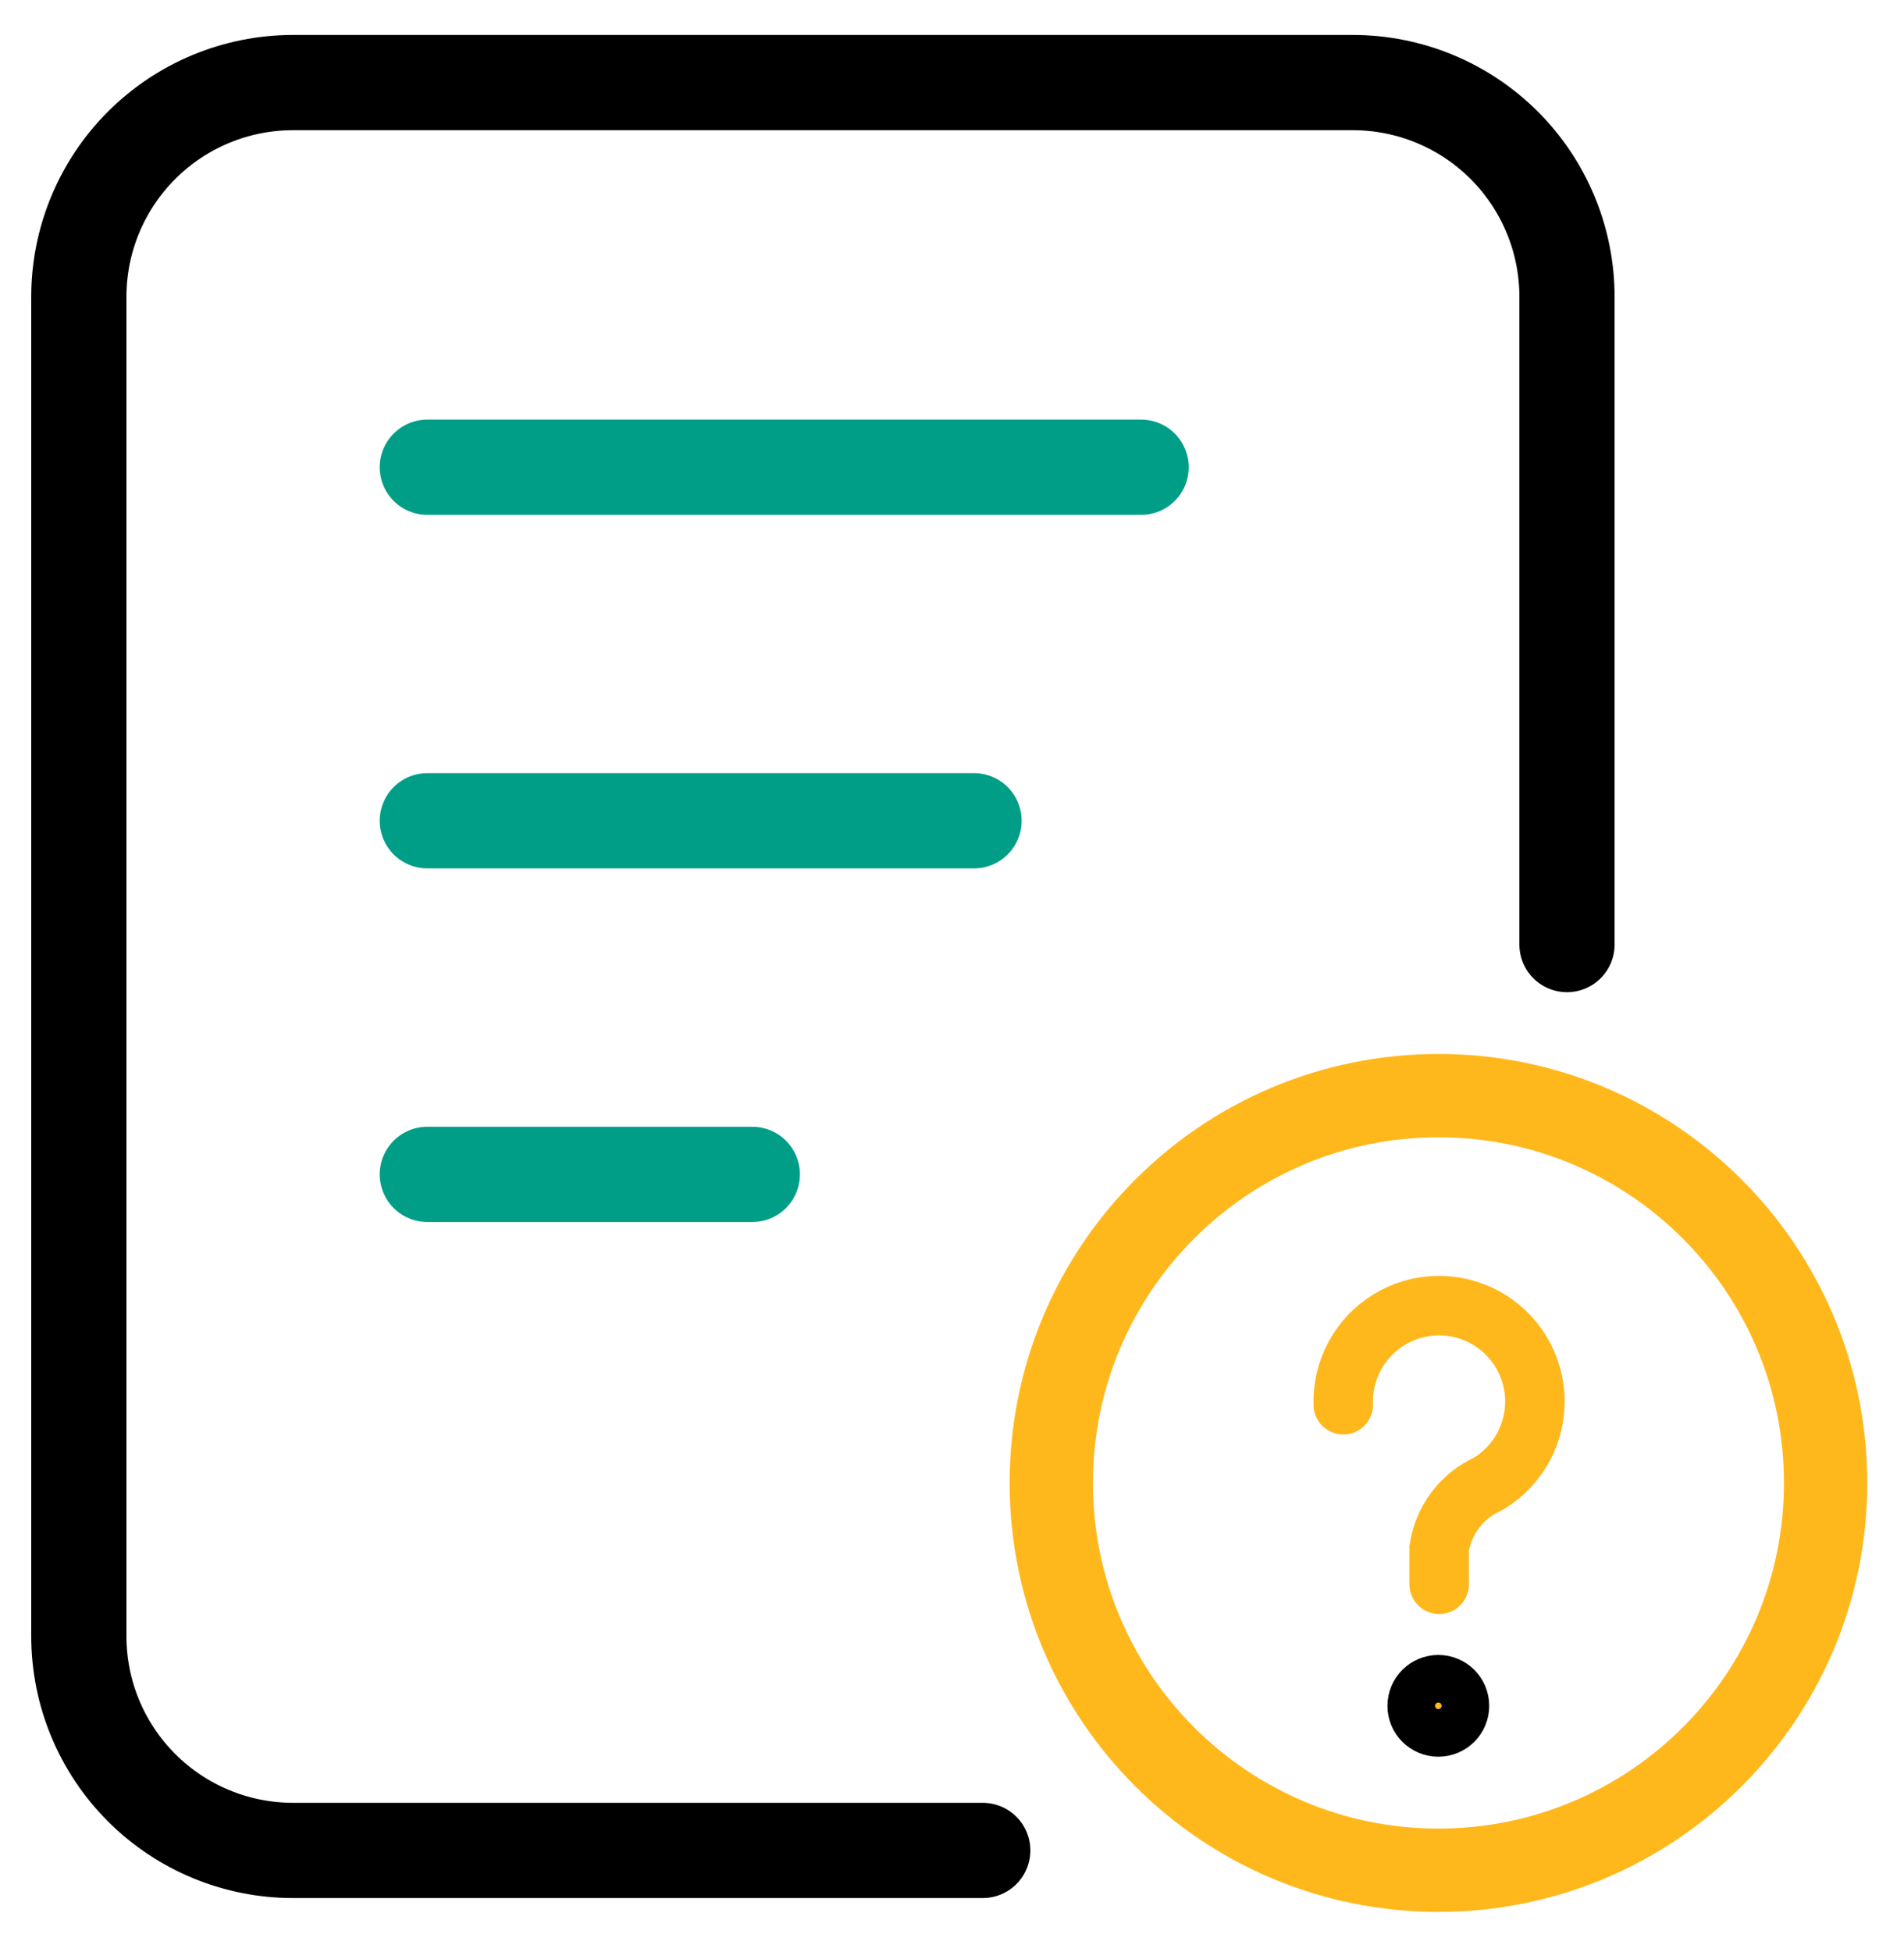 <svg width="40" height="41" viewBox="0 0 40 41" fill="none" xmlns="http://www.w3.org/2000/svg">
<path d="M20.646 38.859H6.156C4.963 38.859 3.818 38.385 2.974 37.541C2.13 36.697 1.656 35.553 1.656 34.359V6.234C1.656 5.041 2.13 3.896 2.974 3.052C3.818 2.208 4.963 1.734 6.156 1.734H28.42C29.613 1.734 30.758 2.208 31.602 3.052C32.446 3.896 32.92 5.041 32.92 6.234V19.836" stroke="currentColor" stroke-width="2" stroke-miterlimit="10" stroke-linecap="round"/>
<path d="M8.977 17.236H20.463" stroke="#009E87" stroke-width="2" stroke-linecap="round" stroke-linejoin="round"/>
<path d="M8.977 9.812H23.973" stroke="#009E87" stroke-width="2" stroke-linecap="round" stroke-linejoin="round"/>
<path d="M8.977 24.662H15.805" stroke="#009E87" stroke-width="2" stroke-linecap="round" stroke-linejoin="round"/>
<path d="M30.22 39.275C34.712 39.275 38.353 35.634 38.353 31.142C38.353 26.649 34.712 23.008 30.22 23.008C25.727 23.008 22.086 26.649 22.086 31.142C22.086 35.634 25.727 39.275 30.22 39.275Z" stroke="#FFB81C" stroke-width="1.75"/>
<path d="M28.22 29.5C28.208 29.145 28.29 28.793 28.458 28.479C28.626 28.166 28.874 27.903 29.177 27.717C29.48 27.53 29.826 27.427 30.182 27.419C30.537 27.41 30.889 27.495 31.201 27.666C31.512 27.837 31.773 28.087 31.957 28.392C32.14 28.696 32.24 29.044 32.246 29.399C32.252 29.754 32.163 30.105 31.99 30.415C31.816 30.726 31.563 30.984 31.257 31.165C30.988 31.287 30.753 31.475 30.574 31.71C30.396 31.946 30.279 32.223 30.234 32.515V33.269" stroke="#FFB81C" stroke-width="1.25" stroke-linecap="round"/>
<path d="M30.786 35.823C30.786 36.137 30.531 36.391 30.217 36.391C29.903 36.391 29.648 36.137 29.648 35.823C29.648 35.508 29.903 35.254 30.217 35.254C30.531 35.254 30.786 35.508 30.786 35.823Z" fill="#FFB81C" stroke="currentColor"/>
</svg>
